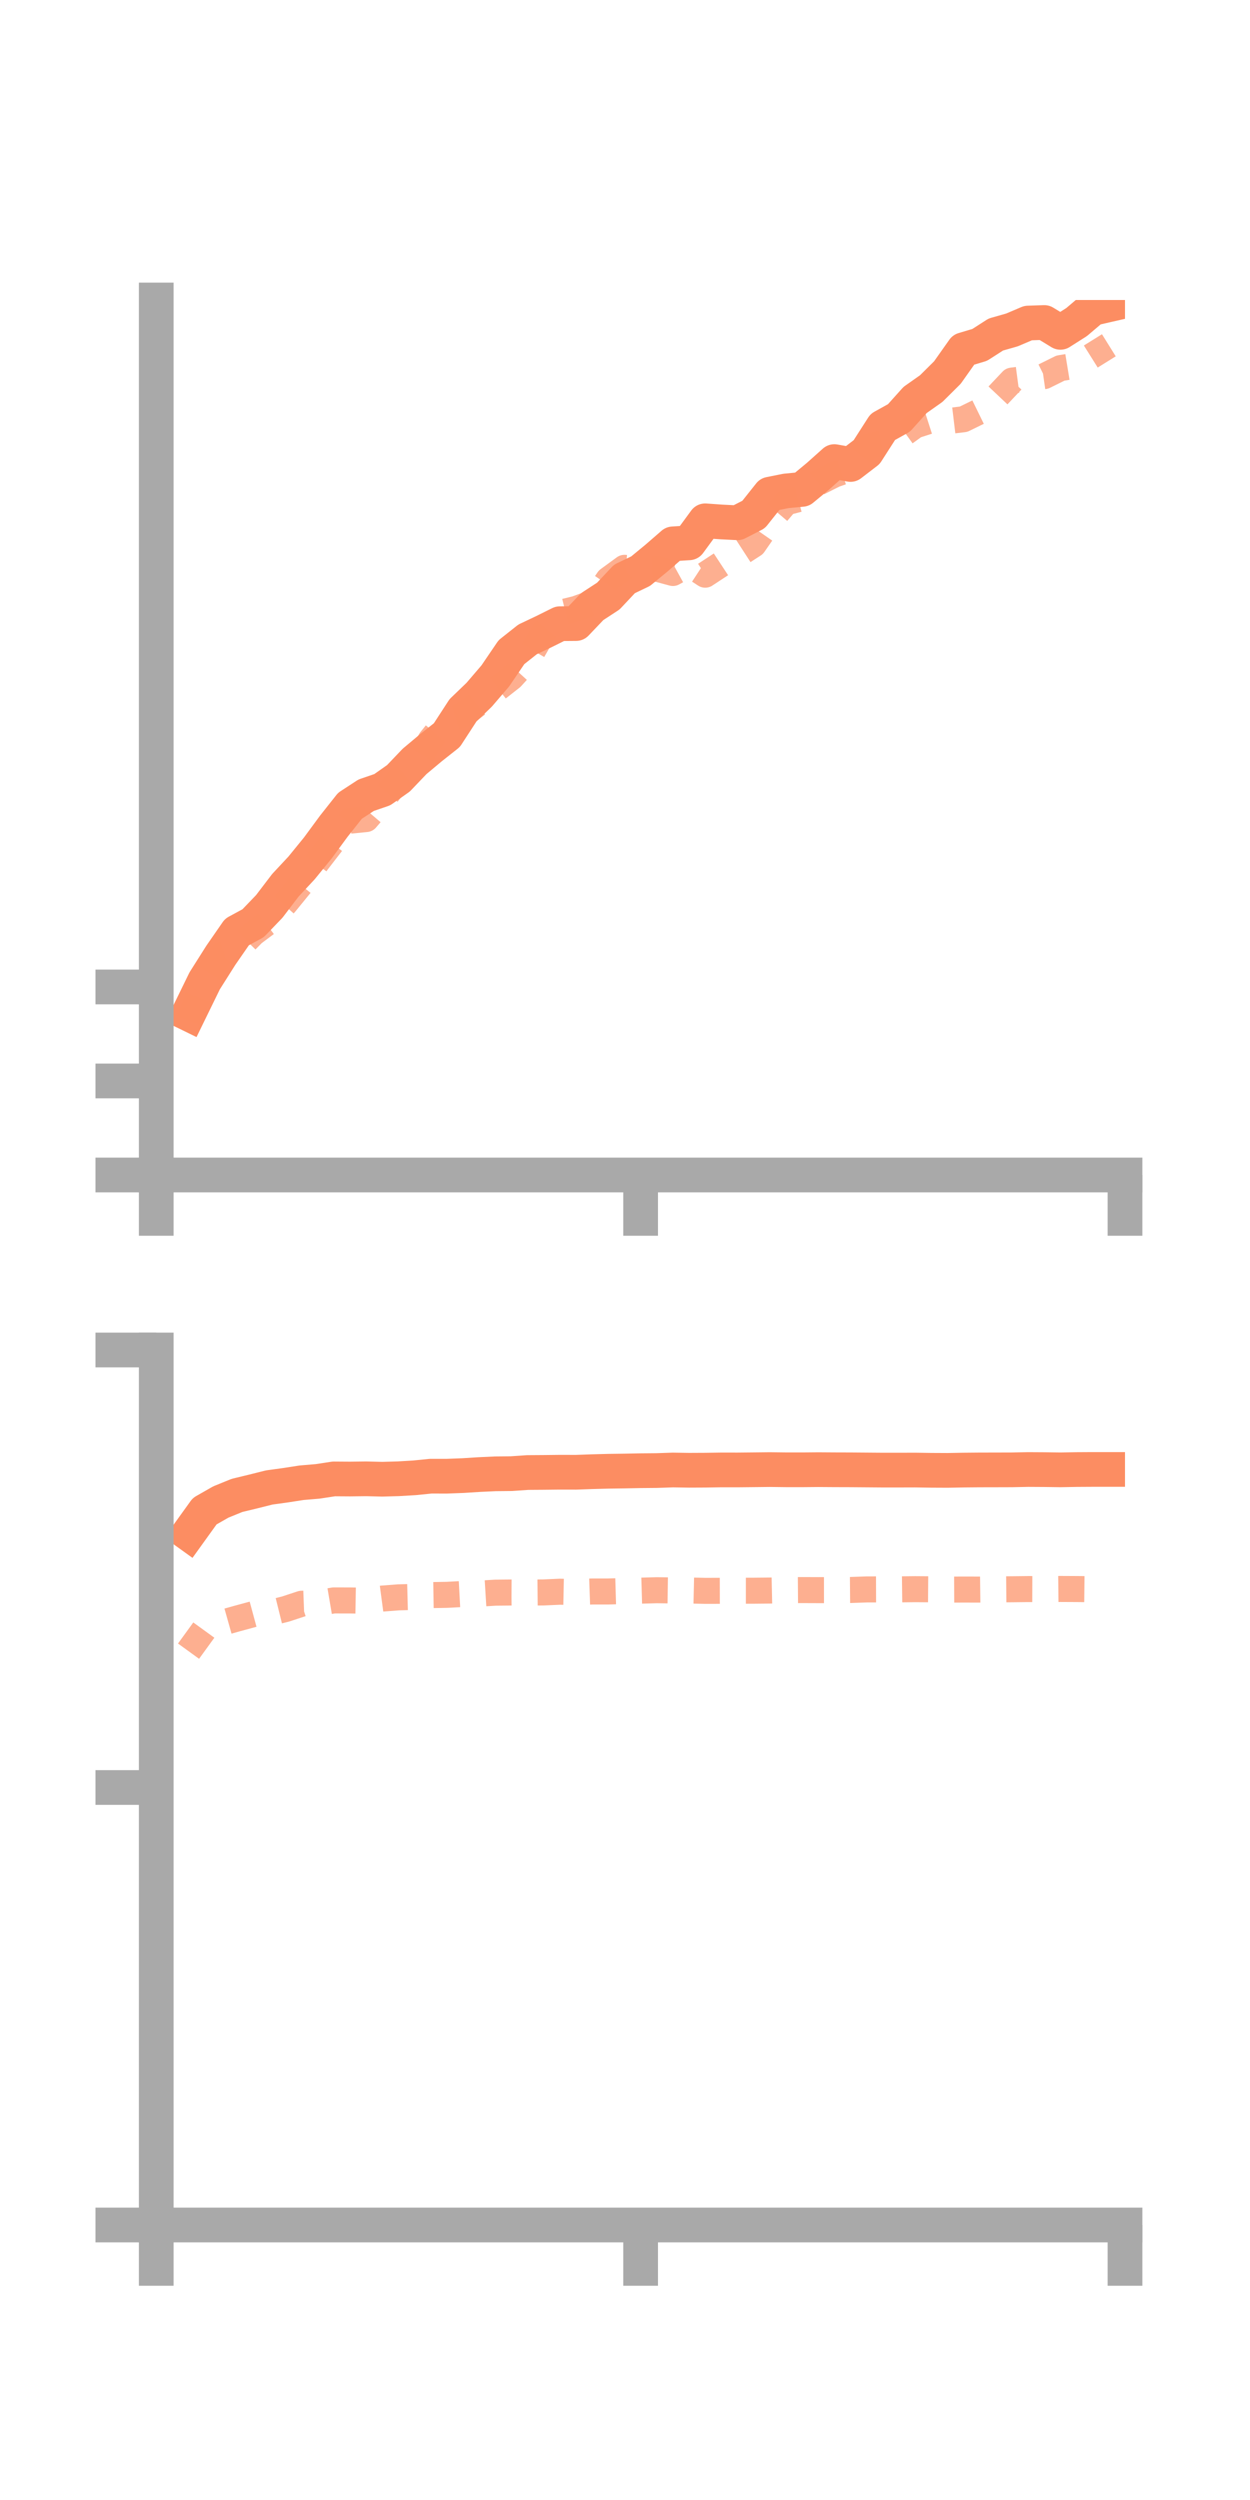 <?xml version="1.0" encoding="utf-8" standalone="no"?>
<!DOCTYPE svg PUBLIC "-//W3C//DTD SVG 1.1//EN"
  "http://www.w3.org/Graphics/SVG/1.1/DTD/svg11.dtd">
<!-- Created with matplotlib (https://matplotlib.org/) -->
<svg height="144pt" version="1.1" viewBox="0 0 72 144" width="72pt" xmlns="http://www.w3.org/2000/svg" xmlns:xlink="http://www.w3.org/1999/xlink">
 <defs>
  <style type="text/css">*{stroke-linecap:butt;stroke-linejoin:round;}</style>
 </defs>
 <g id="figure_1">
  <g id="patch_1">
   <path d="M 0 144 
L 72 144 
L 72 0 
L 0 0 
z
" style="fill:none;"/>
  </g>
  <g id="axes_1">
   <g id="patch_2">
    <path d="M 9 67.68 
L 64.8 67.68 
L 64.8 17.28 
L 9 17.28 
z
" style="fill:none;"/>
   </g>
   <g id="matplotlib.axis_1">
    <g id="xtick_1">
     <g id="line2d_1">
      <defs>
       <path d="M 0 0 
L 0 3.5 
" id="m2b40bebb49" style="stroke:#a9a9a9;stroke-width:2;"/>
      </defs>
      <g>
       <use style="fill:#a9a9a9;stroke:#a9a9a9;stroke-width:2;" x="9" xlink:href="#m2b40bebb49" y="67.68"/>
      </g>
     </g>
    </g>
    <g id="xtick_2">
     <g id="line2d_2">
      <g>
       <use style="fill:#a9a9a9;stroke:#a9a9a9;stroke-width:2;" x="36.9" xlink:href="#m2b40bebb49" y="67.68"/>
      </g>
     </g>
    </g>
    <g id="xtick_3">
     <g id="line2d_3">
      <g>
       <use style="fill:#a9a9a9;stroke:#a9a9a9;stroke-width:2;" x="64.8" xlink:href="#m2b40bebb49" y="67.68"/>
      </g>
     </g>
    </g>
   </g>
   <g id="matplotlib.axis_2">
    <g id="ytick_1">
     <g id="line2d_4">
      <defs>
       <path d="M 0 0 
L -3.5 0 
" id="m61a10061f9" style="stroke:#a9a9a9;stroke-width:2;"/>
      </defs>
      <g>
       <use style="fill:#a9a9a9;stroke:#a9a9a9;stroke-width:2;" x="9" xlink:href="#m61a10061f9" y="67.68"/>
      </g>
     </g>
    </g>
    <g id="ytick_2">
     <g id="line2d_5">
      <g>
       <use style="fill:#a9a9a9;stroke:#a9a9a9;stroke-width:2;" x="9" xlink:href="#m61a10061f9" y="62.264"/>
      </g>
     </g>
    </g>
    <g id="ytick_3">
     <g id="line2d_6">
      <g>
       <use style="fill:#a9a9a9;stroke:#a9a9a9;stroke-width:2;" x="9" xlink:href="#m61a10061f9" y="56.849"/>
      </g>
     </g>
    </g>
   </g>
   <g id="line2d_7">
    <path clip-path="url(#pc3037d4bc1)" d="M 10.86 58.399 
L 11.79 56.495 
L 12.72 55.025 
L 13.65 53.682 
L 14.58 53.178 
L 15.51 52.21 
L 16.44 50.99 
L 17.37 49.993 
L 18.3 48.851 
L 19.23 47.587 
L 20.16 46.412 
L 21.09 45.805 
L 22.02 45.486 
L 22.95 44.831 
L 23.88 43.857 
L 24.81 43.079 
L 25.74 42.343 
L 26.67 40.913 
L 27.6 40.018 
L 28.53 38.932 
L 29.46 37.565 
L 30.39 36.828 
L 31.32 36.387 
L 32.25 35.925 
L 33.18 35.917 
L 34.11 34.941 
L 35.04 34.334 
L 35.97 33.345 
L 36.9 32.899 
L 37.83 32.133 
L 38.76 31.326 
L 39.69 31.267 
L 40.62 29.999 
L 41.55 30.065 
L 42.48 30.112 
L 43.41 29.634 
L 44.34 28.464 
L 45.27 28.278 
L 46.2 28.189 
L 47.13 27.419 
L 48.06 26.588 
L 48.99 26.754 
L 49.92 26.04 
L 50.85 24.59 
L 51.78 24.074 
L 52.71 23.038 
L 53.64 22.382 
L 54.57 21.459 
L 55.5 20.144 
L 56.43 19.866 
L 57.36 19.269 
L 58.29 19.004 
L 59.22 18.608 
L 60.15 18.576 
L 61.08 19.143 
L 62.01 18.553 
L 62.94 17.764 
L 63.87 17.551 
" style="fill:none;stroke:#fc8d62;stroke-linecap:square;stroke-width:2;"/>
   </g>
   <g id="line2d_8">
    <path clip-path="url(#pc3037d4bc1)" d="M 10.86 58.814 
L 11.79 56.417 
L 12.72 54.998 
L 13.65 54.704 
L 14.58 53.758 
L 15.51 53.061 
L 16.44 52.02 
L 17.37 50.879 
L 18.3 49.604 
L 19.23 48.4 
L 20.16 47.271 
L 21.09 47.178 
L 22.02 46.091 
L 22.95 44.911 
L 23.88 44.17 
L 24.81 42.626 
L 25.74 41.478 
L 26.67 41.187 
L 27.6 40.467 
L 28.53 39.752 
L 29.46 39.022 
L 30.39 38.003 
L 31.32 36.389 
L 32.25 35.302 
L 33.18 35.074 
L 34.11 34.736 
L 35.04 33.387 
L 35.97 32.707 
L 36.9 32.784 
L 37.83 32.754 
L 38.76 33.004 
L 39.69 32.493 
L 40.62 33.102 
L 41.55 32.491 
L 42.48 31.969 
L 43.41 31.367 
L 44.34 30.028 
L 45.27 28.937 
L 46.2 28.694 
L 47.13 27.8 
L 48.06 27.334 
L 48.99 27.009 
L 49.92 25.723 
L 50.85 25.537 
L 51.78 25.179 
L 52.71 24.506 
L 53.64 24.207 
L 54.57 24.26 
L 55.5 24.148 
L 56.43 23.693 
L 57.36 22.907 
L 58.29 21.923 
L 59.22 21.799 
L 60.15 21.665 
L 61.08 21.204 
L 62.01 21.051 
L 62.94 20.467 
L 63.87 19.888 
" style="fill:none;stroke:#fc8d62;stroke-dasharray:1.5,1.5;stroke-dashoffset:0;stroke-opacity:0.7;stroke-width:1.5;"/>
   </g>
   <g id="patch_3">
    <path d="M 9 67.68 
L 9 17.28 
" style="fill:none;stroke:#a9a9a9;stroke-linecap:square;stroke-linejoin:miter;stroke-width:2;"/>
   </g>
   <g id="patch_4">
    <path d="M 64.8 67.68 
L 64.8 17.28 
" style="fill:none;"/>
   </g>
   <g id="patch_5">
    <path d="M 9 67.68 
L 64.8 67.68 
" style="fill:none;stroke:#a9a9a9;stroke-linecap:square;stroke-linejoin:miter;stroke-width:2;"/>
   </g>
   <g id="patch_6">
    <path d="M 9 17.28 
L 64.8 17.28 
" style="fill:none;"/>
   </g>
  </g>
  <g id="axes_2">
   <g id="patch_7">
    <path d="M 9 128.16 
L 64.8 128.16 
L 64.8 77.76 
L 9 77.76 
z
" style="fill:none;"/>
   </g>
   <g id="matplotlib.axis_3">
    <g id="xtick_4">
     <g id="line2d_9">
      <g>
       <use style="fill:#a9a9a9;stroke:#a9a9a9;stroke-width:2;" x="9" xlink:href="#m2b40bebb49" y="128.16"/>
      </g>
     </g>
    </g>
    <g id="xtick_5">
     <g id="line2d_10">
      <g>
       <use style="fill:#a9a9a9;stroke:#a9a9a9;stroke-width:2;" x="36.9" xlink:href="#m2b40bebb49" y="128.16"/>
      </g>
     </g>
    </g>
    <g id="xtick_6">
     <g id="line2d_11">
      <g>
       <use style="fill:#a9a9a9;stroke:#a9a9a9;stroke-width:2;" x="64.8" xlink:href="#m2b40bebb49" y="128.16"/>
      </g>
     </g>
    </g>
   </g>
   <g id="matplotlib.axis_4">
    <g id="ytick_4">
     <g id="line2d_12">
      <g>
       <use style="fill:#a9a9a9;stroke:#a9a9a9;stroke-width:2;" x="9" xlink:href="#m61a10061f9" y="128.16"/>
      </g>
     </g>
    </g>
    <g id="ytick_5">
     <g id="line2d_13">
      <g>
       <use style="fill:#a9a9a9;stroke:#a9a9a9;stroke-width:2;" x="9" xlink:href="#m61a10061f9" y="102.96"/>
      </g>
     </g>
    </g>
    <g id="ytick_6">
     <g id="line2d_14">
      <g>
       <use style="fill:#a9a9a9;stroke:#a9a9a9;stroke-width:2;" x="9" xlink:href="#m61a10061f9" y="77.76"/>
      </g>
     </g>
    </g>
   </g>
   <g id="line2d_15">
    <path clip-path="url(#p46ed594e88)" d="M 10.86 88.338 
L 11.79 87.045 
L 12.72 86.515 
L 13.65 86.136 
L 14.58 85.911 
L 15.51 85.678 
L 16.44 85.55 
L 17.37 85.406 
L 18.3 85.327 
L 19.23 85.185 
L 20.16 85.192 
L 21.09 85.18 
L 22.02 85.203 
L 22.95 85.177 
L 23.88 85.122 
L 24.81 85.028 
L 25.74 85.029 
L 26.67 84.994 
L 27.6 84.935 
L 28.53 84.892 
L 29.46 84.882 
L 30.39 84.818 
L 31.32 84.811 
L 32.25 84.8 
L 33.18 84.802 
L 34.11 84.769 
L 35.04 84.744 
L 35.97 84.731 
L 36.9 84.713 
L 37.83 84.704 
L 38.76 84.672 
L 39.69 84.687 
L 40.62 84.682 
L 41.55 84.668 
L 42.48 84.669 
L 43.41 84.659 
L 44.34 84.648 
L 45.27 84.66 
L 46.2 84.661 
L 47.13 84.652 
L 48.06 84.659 
L 48.99 84.662 
L 49.92 84.67 
L 50.85 84.678 
L 51.78 84.678 
L 52.71 84.675 
L 53.64 84.689 
L 54.57 84.694 
L 55.5 84.677 
L 56.43 84.668 
L 57.36 84.666 
L 58.29 84.663 
L 59.22 84.644 
L 60.15 84.65 
L 61.08 84.663 
L 62.01 84.646 
L 62.94 84.64 
L 63.87 84.64 
" style="fill:none;stroke:#fc8d62;stroke-linecap:square;stroke-width:2;"/>
   </g>
   <g id="line2d_16">
    <path clip-path="url(#p46ed594e88)" d="M 10.86 95.107 
L 11.79 93.825 
L 12.72 93.492 
L 13.65 93.23 
L 14.58 92.978 
L 15.51 92.913 
L 16.44 92.683 
L 17.37 92.377 
L 18.3 92.342 
L 19.23 92.184 
L 20.16 92.186 
L 21.09 92.202 
L 22.02 92.078 
L 22.95 92.007 
L 23.88 91.983 
L 24.81 91.878 
L 25.74 91.863 
L 26.67 91.813 
L 27.6 91.795 
L 28.53 91.738 
L 29.46 91.728 
L 30.39 91.733 
L 31.32 91.724 
L 32.25 91.683 
L 33.18 91.702 
L 34.11 91.67 
L 35.04 91.669 
L 35.97 91.642 
L 36.9 91.622 
L 37.83 91.596 
L 38.76 91.609 
L 39.69 91.612 
L 40.62 91.633 
L 41.55 91.631 
L 42.48 91.625 
L 43.41 91.625 
L 44.34 91.615 
L 45.27 91.595 
L 46.2 91.588 
L 47.13 91.592 
L 48.06 91.591 
L 48.99 91.583 
L 49.92 91.551 
L 50.85 91.548 
L 51.78 91.547 
L 52.71 91.536 
L 53.64 91.543 
L 54.57 91.562 
L 55.5 91.558 
L 56.43 91.56 
L 57.36 91.549 
L 58.29 91.541 
L 59.22 91.53 
L 60.15 91.533 
L 61.08 91.524 
L 62.01 91.529 
L 62.94 91.539 
L 63.87 91.545 
" style="fill:none;stroke:#fc8d62;stroke-dasharray:1.5,1.5;stroke-dashoffset:0;stroke-opacity:0.7;stroke-width:1.5;"/>
   </g>
   <g id="patch_8">
    <path d="M 9 128.16 
L 9 77.76 
" style="fill:none;stroke:#a9a9a9;stroke-linecap:square;stroke-linejoin:miter;stroke-width:2;"/>
   </g>
   <g id="patch_9">
    <path d="M 64.8 128.16 
L 64.8 77.76 
" style="fill:none;"/>
   </g>
   <g id="patch_10">
    <path d="M 9 128.16 
L 64.8 128.16 
" style="fill:none;stroke:#a9a9a9;stroke-linecap:square;stroke-linejoin:miter;stroke-width:2;"/>
   </g>
   <g id="patch_11">
    <path d="M 9 77.76 
L 64.8 77.76 
" style="fill:none;"/>
   </g>
  </g>
 </g>
 <defs>
  <clipPath id="pc3037d4bc1">
   <rect height="50.4" width="55.8" x="9" y="17.28"/>
  </clipPath>
  <clipPath id="p46ed594e88">
   <rect height="50.4" width="55.8" x="9" y="77.76"/>
  </clipPath>
 </defs>
</svg>
